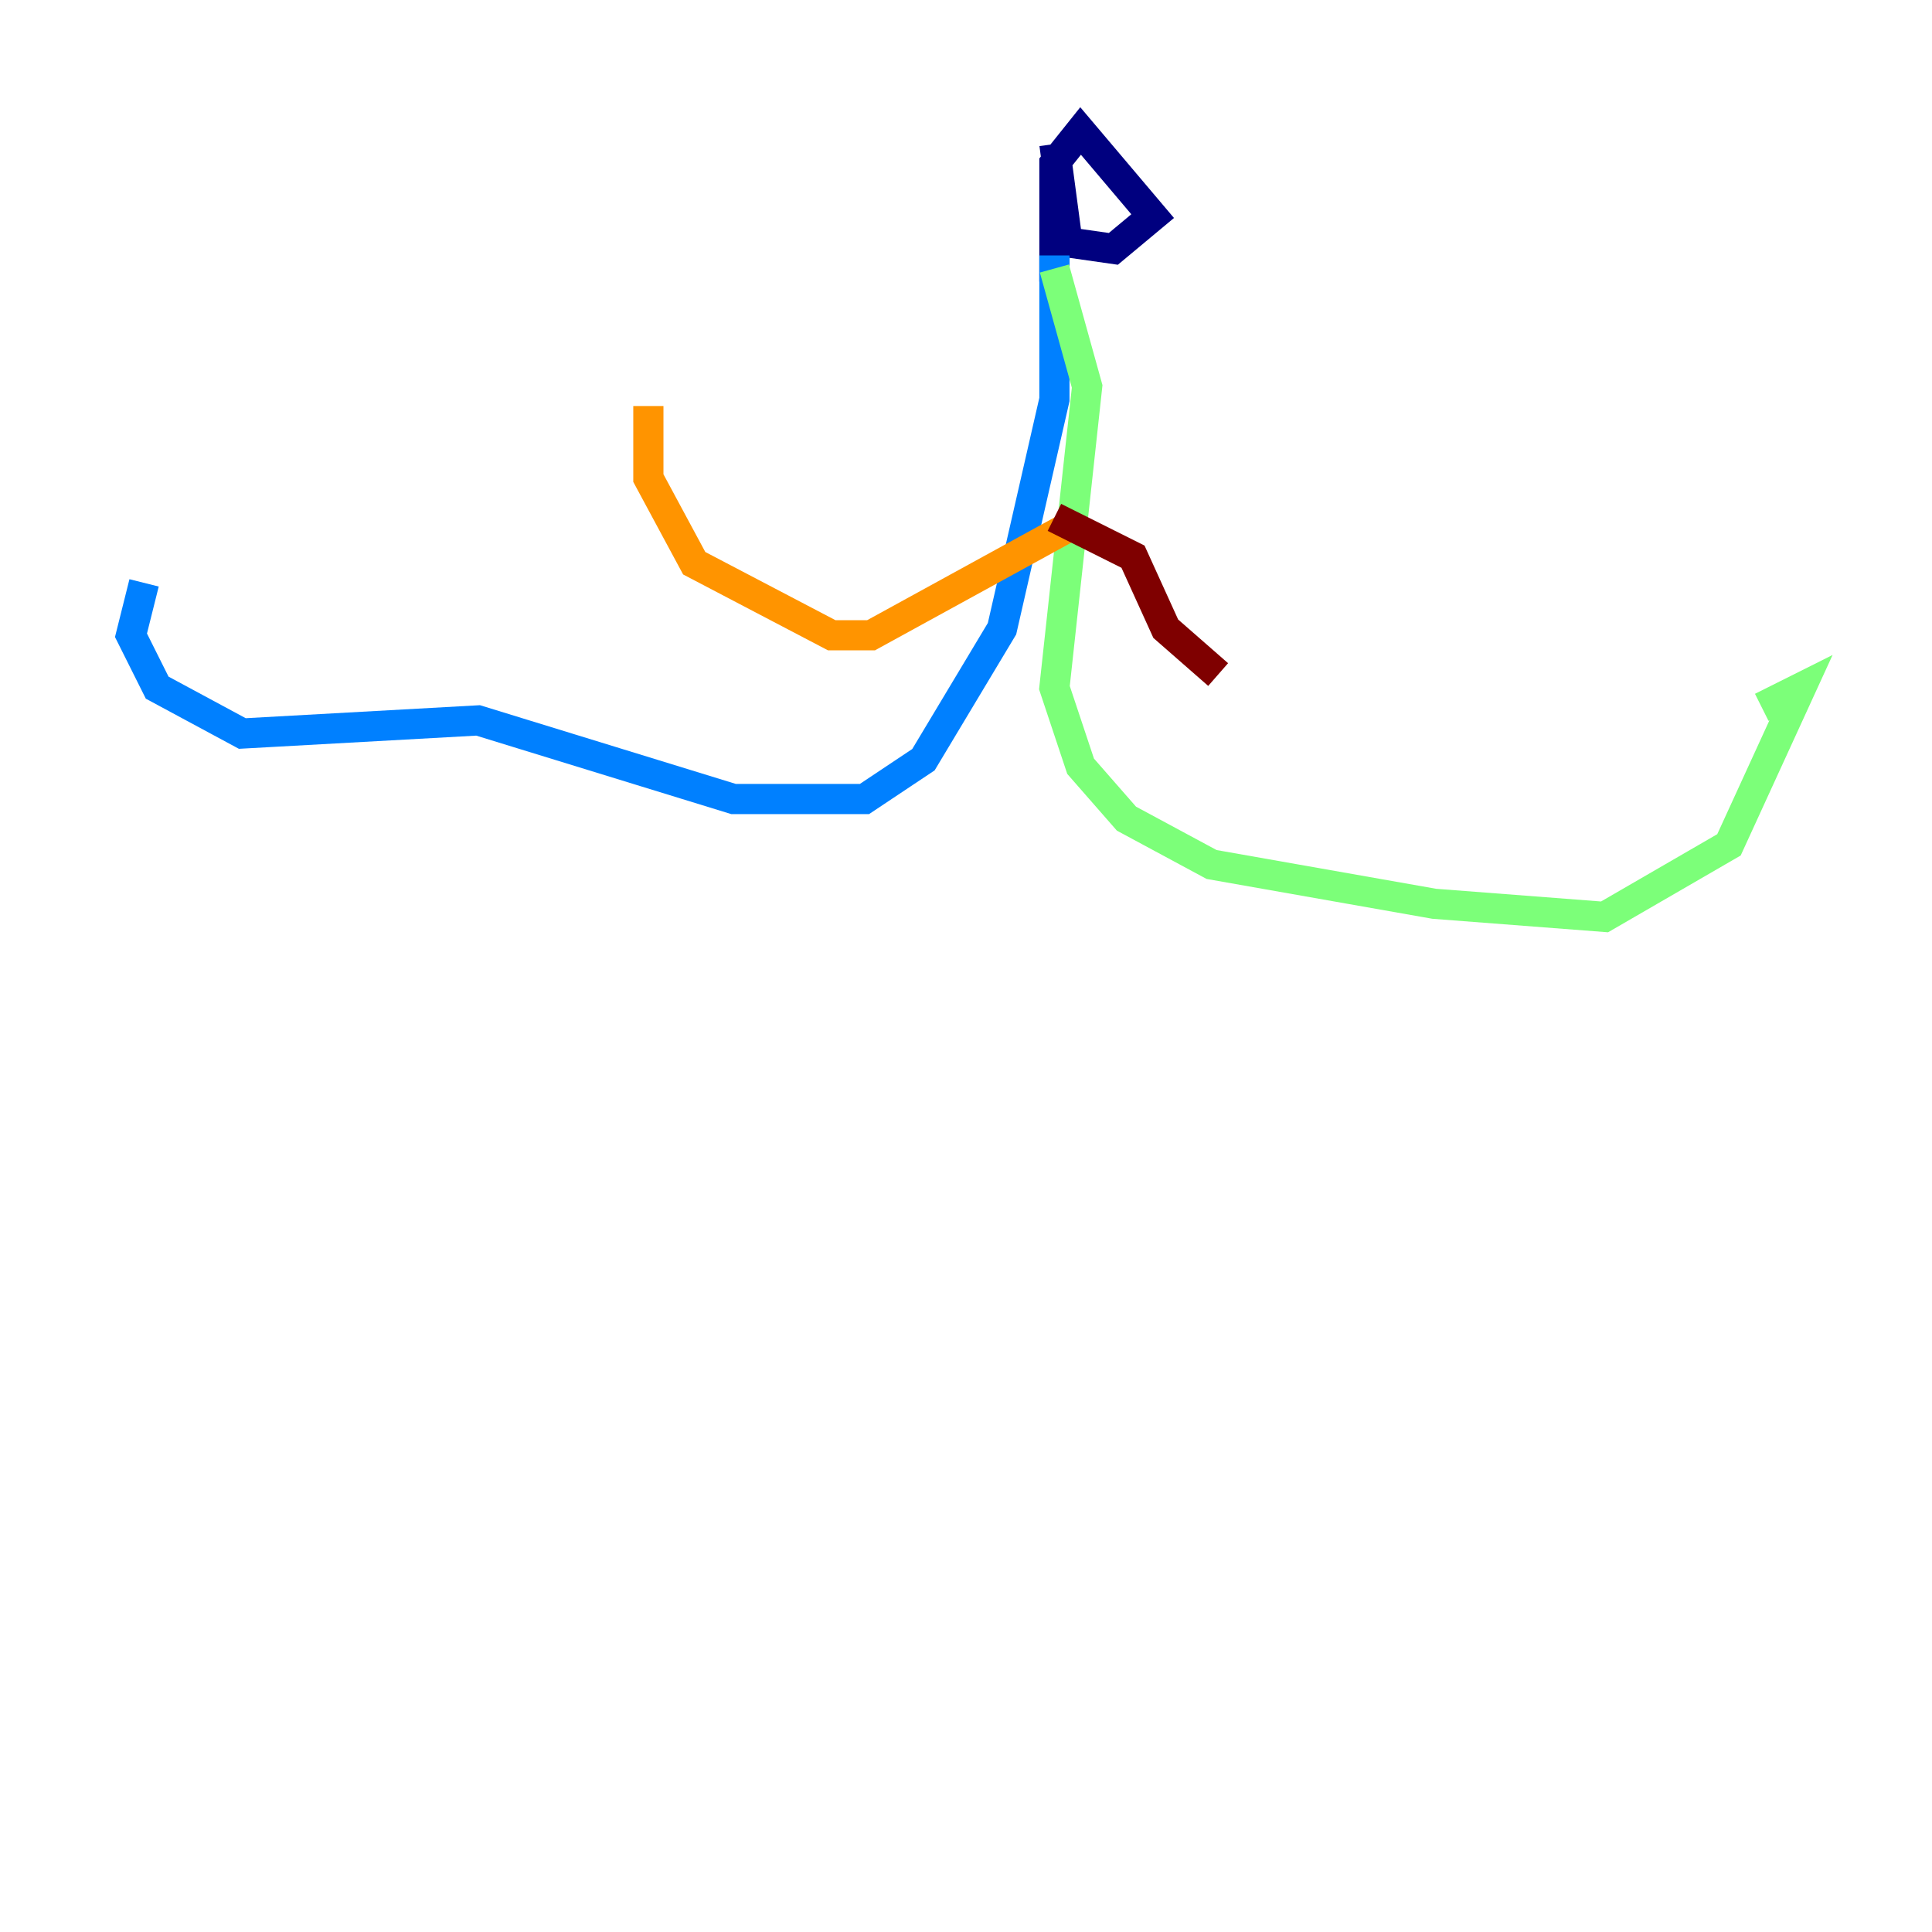<?xml version="1.0" encoding="utf-8" ?>
<svg baseProfile="tiny" height="128" version="1.2" viewBox="0,0,128,128" width="128" xmlns="http://www.w3.org/2000/svg" xmlns:ev="http://www.w3.org/2001/xml-events" xmlns:xlink="http://www.w3.org/1999/xlink"><defs /><polyline fill="none" points="69.858,9.546 70.725,16.054 73.763,16.488 76.366,14.319 71.593,8.678 69.858,10.848 69.858,18.658" stroke="#00007f" stroke-width="2" /><polyline fill="none" points="69.858,16.922 69.858,26.468 66.386,41.654 61.18,50.332 57.275,52.936 48.597,52.936 31.675,47.729 16.054,48.597 10.414,45.559 8.678,42.088 9.546,38.617" stroke="#0080ff" stroke-width="2" /><polyline fill="none" points="69.858,17.79 72.027,25.6 69.858,45.559 71.593,50.766 74.63,54.237 80.271,57.275 95.024,59.878 106.305,60.746 114.549,55.973 119.322,45.559 116.719,46.861" stroke="#7cff79" stroke-width="2" /><polyline fill="none" points="71.159,34.712 57.709,42.088 55.105,42.088 45.993,37.315 42.956,31.675 42.956,26.902" stroke="#ff9400" stroke-width="2" /><polyline fill="none" points="69.858,34.278 75.064,36.881 77.234,41.654 80.705,44.691" stroke="#7f0000" stroke-width="2" /></svg>